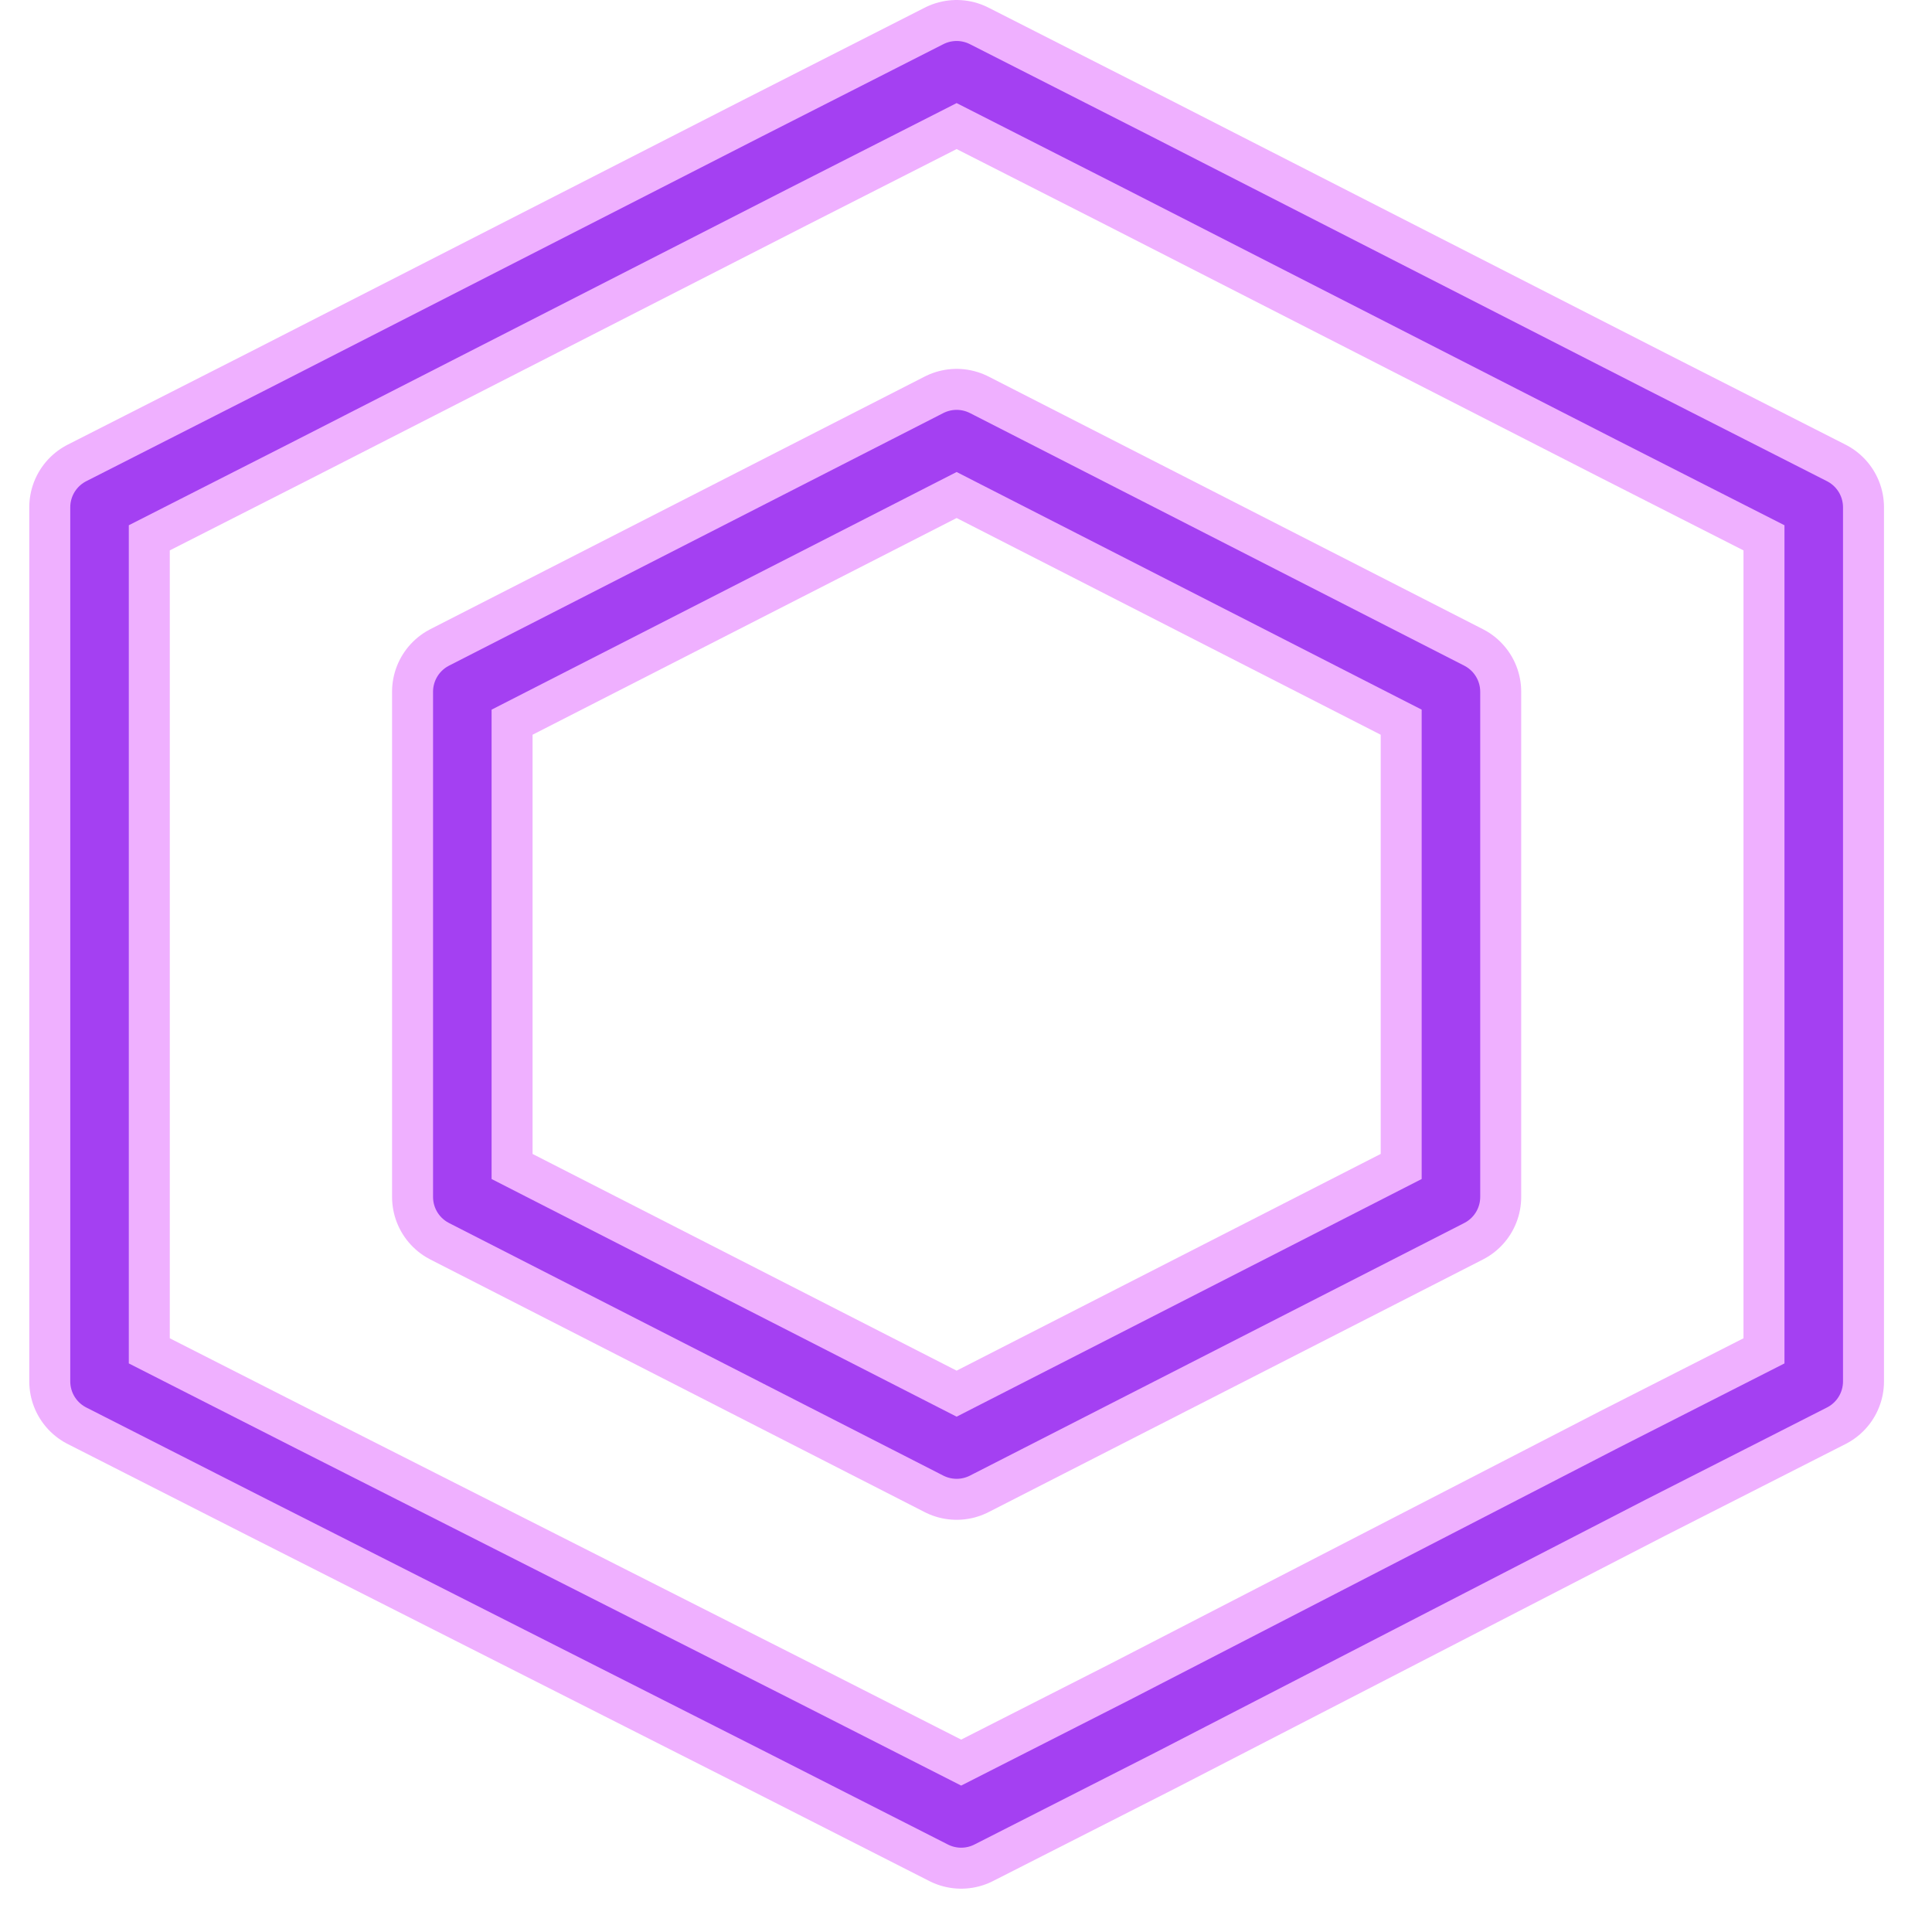 <svg xmlns="http://www.w3.org/2000/svg" xmlns:xlink="http://www.w3.org/1999/xlink" width="40" height="40" viewBox="0 0 320 330" stroke="#000" stroke-linecap="round" stroke-linejoin="round" fill="#fff" fill-rule="evenodd"><g stroke-linejoin="miter" fill="none"><use xlink:href="#B" stroke-width="24" stroke="#efb0ff"/><use xlink:href="#B" stroke-width="10" stroke="#a440f2"/></g><defs ><path id="B" d="M158.4 12l-30.984 15.752-84.432 43.146L12 86.65v149.3l30.984 15.752 85.206 43.146L159.175 310.6l30.984-15.752 83.657-43.146 30.984-15.752V86.65l-30.984-15.752-84.432-43.146zM73.968 204.446v-86.293L158.4 75.007l84.432 43.146v86.293L158.4 247.593z"/></defs></svg>